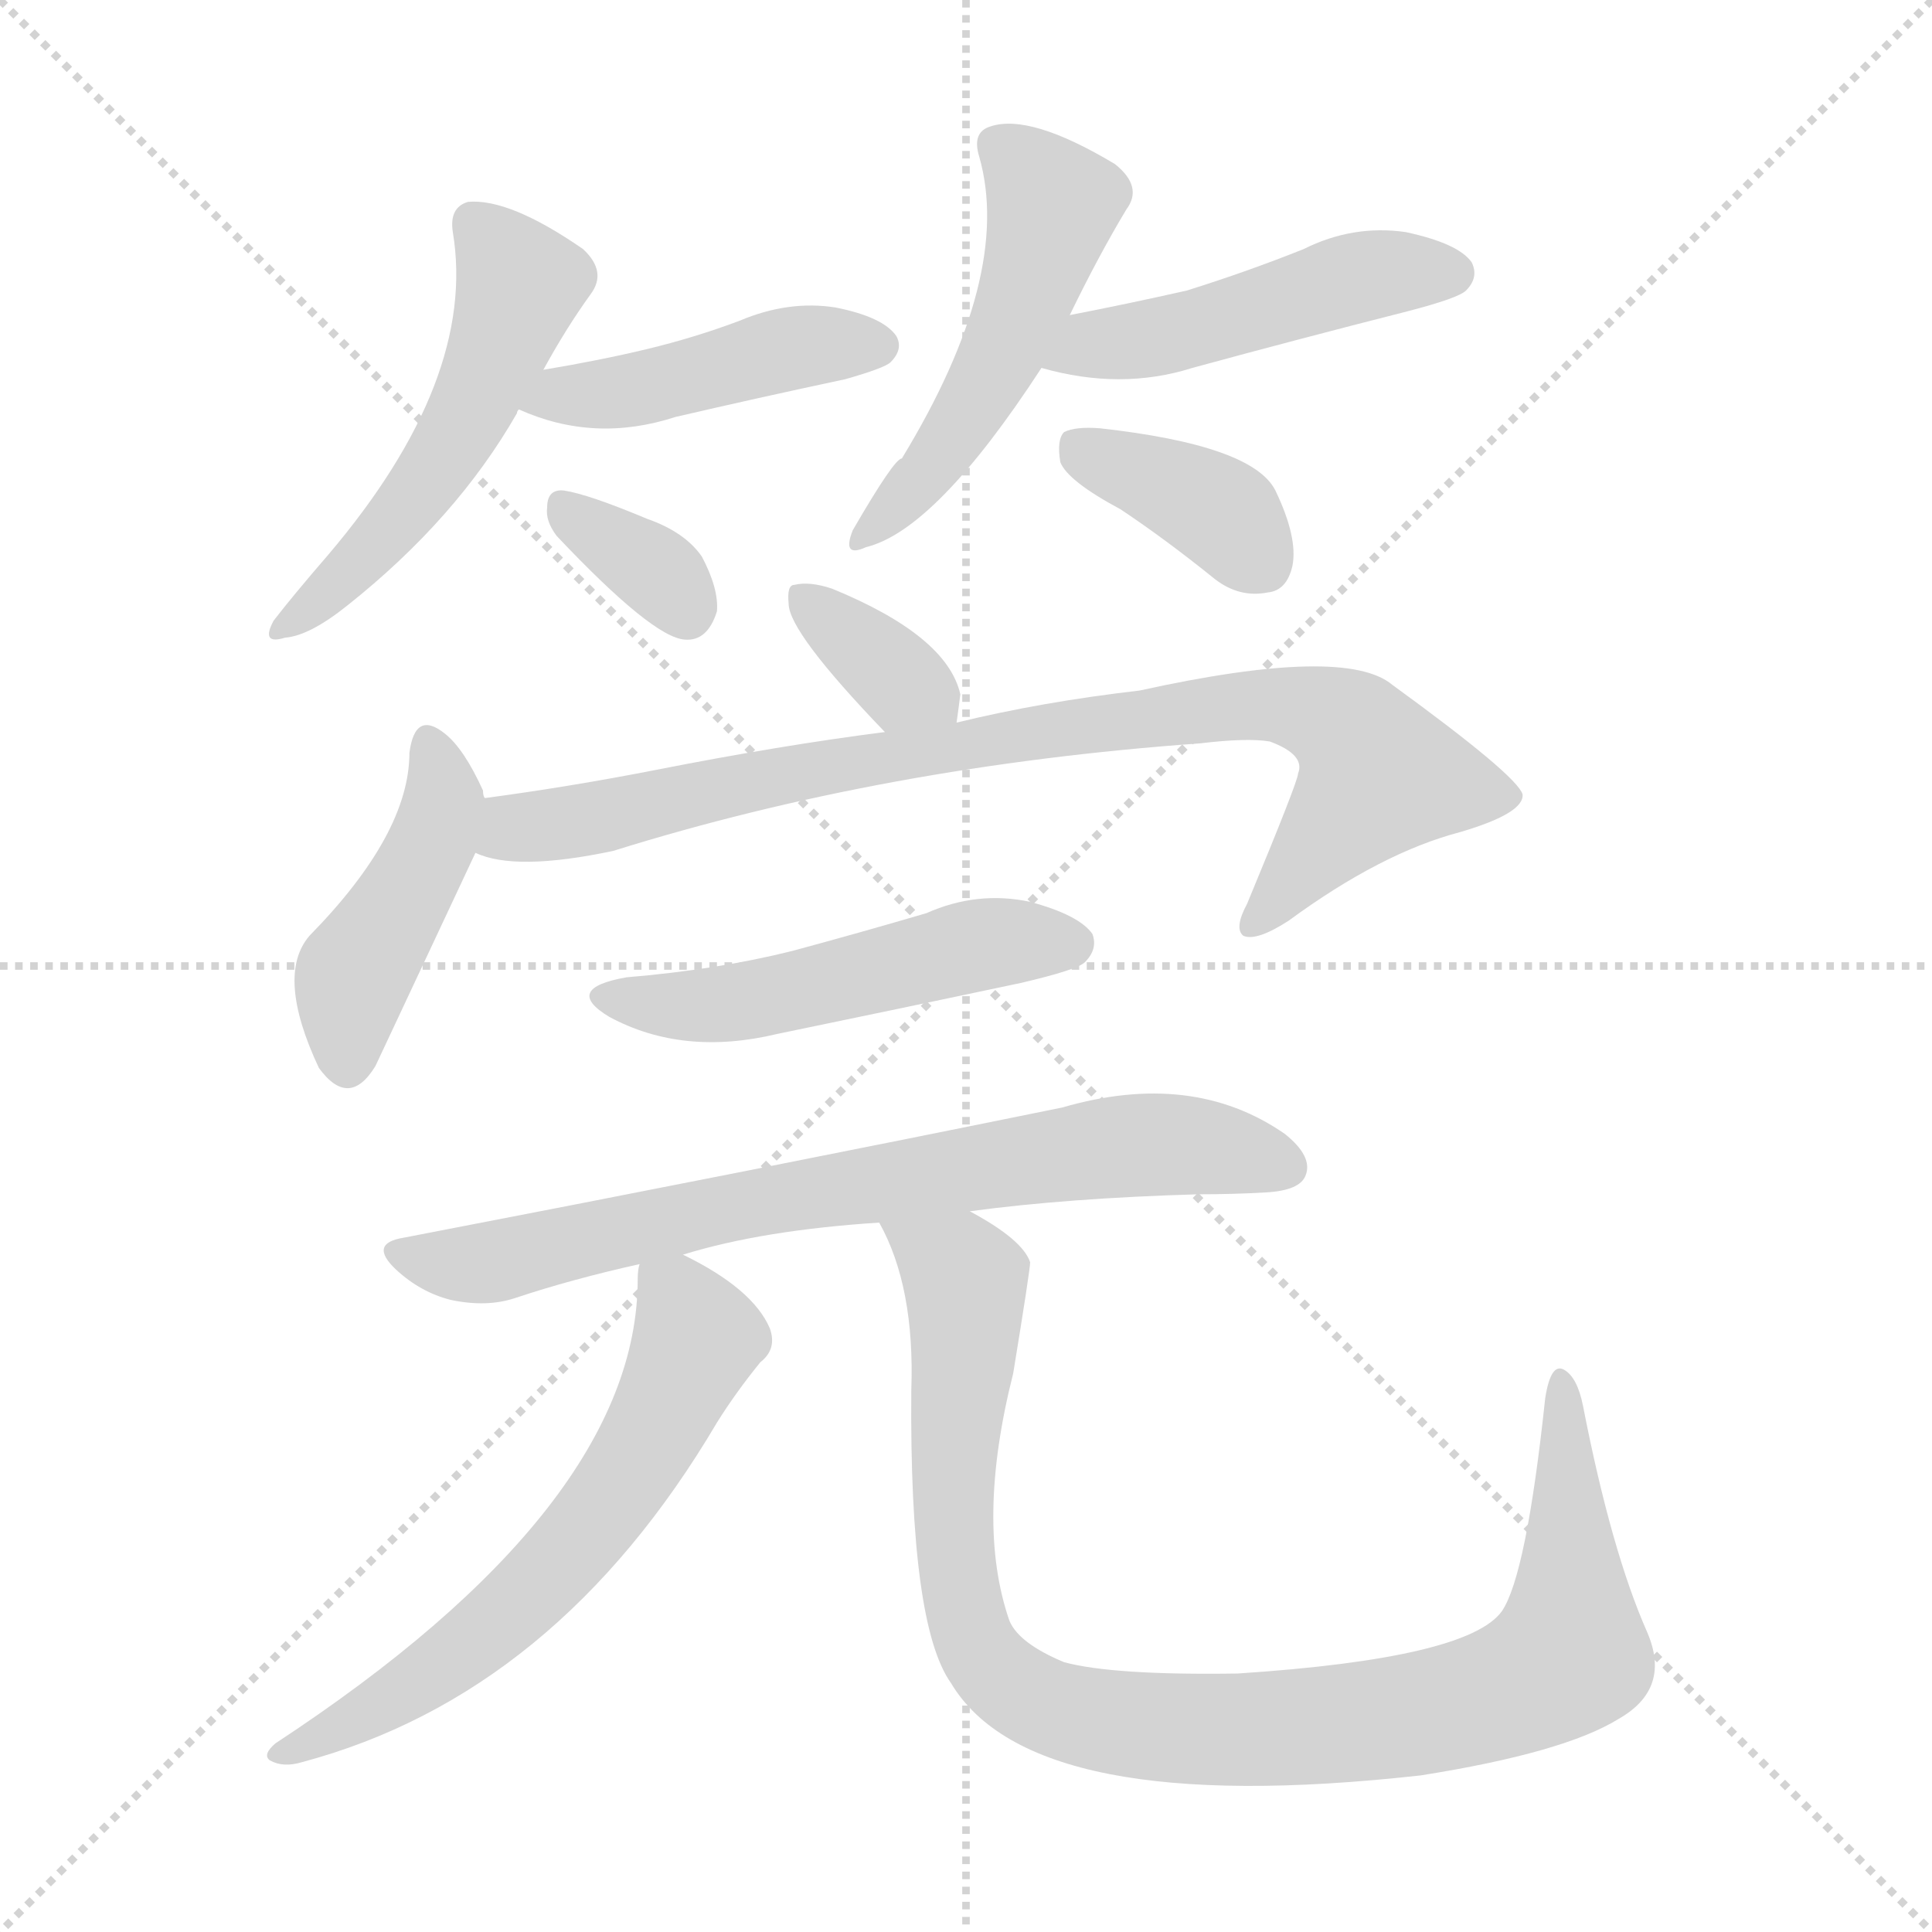 <svg version="1.1" viewBox="0 0 1024 1024" xmlns="http://www.w3.org/2000/svg">
  <g stroke="lightgray" stroke-dasharray="1,1" stroke-width="1" transform="scale(4, 4)">
    <line x1="0" y1="0" x2="256" y2="256"></line>
    <line x1="256" y1="0" x2="0" y2="256"></line>
    <line x1="128" y1="0" x2="128" y2="256"></line>
    <line x1="0" y1="128" x2="256" y2="128"></line>
  </g>
<g transform="scale(1, -1) translate(0, -900)">
   <style type="text/css">
    @keyframes keyframes0 {
      from {
       stroke: blue;
       stroke-dashoffset: 516;
       stroke-width: 128;
       }
       63% {
       animation-timing-function: step-end;
       stroke: blue;
       stroke-dashoffset: 0;
       stroke-width: 128;
       }
       to {
       stroke: black;
       stroke-width: 1024;
       }
       }
       #make-me-a-hanzi-animation-0 {
         animation: keyframes0 0.67s both;
         animation-delay: 0s;
         animation-timing-function: linear;
       }
    @keyframes keyframes1 {
      from {
       stroke: blue;
       stroke-dashoffset: 441;
       stroke-width: 128;
       }
       59% {
       animation-timing-function: step-end;
       stroke: blue;
       stroke-dashoffset: 0;
       stroke-width: 128;
       }
       to {
       stroke: black;
       stroke-width: 1024;
       }
       }
       #make-me-a-hanzi-animation-1 {
         animation: keyframes1 0.609s both;
         animation-delay: 0.67s;
         animation-timing-function: linear;
       }
    @keyframes keyframes2 {
      from {
       stroke: blue;
       stroke-dashoffset: 337;
       stroke-width: 128;
       }
       52% {
       animation-timing-function: step-end;
       stroke: blue;
       stroke-dashoffset: 0;
       stroke-width: 128;
       }
       to {
       stroke: black;
       stroke-width: 1024;
       }
       }
       #make-me-a-hanzi-animation-2 {
         animation: keyframes2 0.524s both;
         animation-delay: 1.279s;
         animation-timing-function: linear;
       }
    @keyframes keyframes3 {
      from {
       stroke: blue;
       stroke-dashoffset: 500;
       stroke-width: 128;
       }
       62% {
       animation-timing-function: step-end;
       stroke: blue;
       stroke-dashoffset: 0;
       stroke-width: 128;
       }
       to {
       stroke: black;
       stroke-width: 1024;
       }
       }
       #make-me-a-hanzi-animation-3 {
         animation: keyframes3 0.657s both;
         animation-delay: 1.803s;
         animation-timing-function: linear;
       }
    @keyframes keyframes4 {
      from {
       stroke: blue;
       stroke-dashoffset: 471;
       stroke-width: 128;
       }
       61% {
       animation-timing-function: step-end;
       stroke: blue;
       stroke-dashoffset: 0;
       stroke-width: 128;
       }
       to {
       stroke: black;
       stroke-width: 1024;
       }
       }
       #make-me-a-hanzi-animation-4 {
         animation: keyframes4 0.633s both;
         animation-delay: 2.46s;
         animation-timing-function: linear;
       }
    @keyframes keyframes5 {
      from {
       stroke: blue;
       stroke-dashoffset: 377;
       stroke-width: 128;
       }
       55% {
       animation-timing-function: step-end;
       stroke: blue;
       stroke-dashoffset: 0;
       stroke-width: 128;
       }
       to {
       stroke: black;
       stroke-width: 1024;
       }
       }
       #make-me-a-hanzi-animation-5 {
         animation: keyframes5 0.557s both;
         animation-delay: 3.093s;
         animation-timing-function: linear;
       }
    @keyframes keyframes6 {
      from {
       stroke: blue;
       stroke-dashoffset: 349;
       stroke-width: 128;
       }
       53% {
       animation-timing-function: step-end;
       stroke: blue;
       stroke-dashoffset: 0;
       stroke-width: 128;
       }
       to {
       stroke: black;
       stroke-width: 1024;
       }
       }
       #make-me-a-hanzi-animation-6 {
         animation: keyframes6 0.534s both;
         animation-delay: 3.65s;
         animation-timing-function: linear;
       }
    @keyframes keyframes7 {
      from {
       stroke: blue;
       stroke-dashoffset: 435;
       stroke-width: 128;
       }
       59% {
       animation-timing-function: step-end;
       stroke: blue;
       stroke-dashoffset: 0;
       stroke-width: 128;
       }
       to {
       stroke: black;
       stroke-width: 1024;
       }
       }
       #make-me-a-hanzi-animation-7 {
         animation: keyframes7 0.604s both;
         animation-delay: 4.184s;
         animation-timing-function: linear;
       }
    @keyframes keyframes8 {
      from {
       stroke: blue;
       stroke-dashoffset: 854;
       stroke-width: 128;
       }
       74% {
       animation-timing-function: step-end;
       stroke: blue;
       stroke-dashoffset: 0;
       stroke-width: 128;
       }
       to {
       stroke: black;
       stroke-width: 1024;
       }
       }
       #make-me-a-hanzi-animation-8 {
         animation: keyframes8 0.945s both;
         animation-delay: 4.788s;
         animation-timing-function: linear;
       }
    @keyframes keyframes9 {
      from {
       stroke: blue;
       stroke-dashoffset: 503;
       stroke-width: 128;
       }
       62% {
       animation-timing-function: step-end;
       stroke: blue;
       stroke-dashoffset: 0;
       stroke-width: 128;
       }
       to {
       stroke: black;
       stroke-width: 1024;
       }
       }
       #make-me-a-hanzi-animation-9 {
         animation: keyframes9 0.659s both;
         animation-delay: 5.733s;
         animation-timing-function: linear;
       }
    @keyframes keyframes10 {
      from {
       stroke: blue;
       stroke-dashoffset: 733;
       stroke-width: 128;
       }
       70% {
       animation-timing-function: step-end;
       stroke: blue;
       stroke-dashoffset: 0;
       stroke-width: 128;
       }
       to {
       stroke: black;
       stroke-width: 1024;
       }
       }
       #make-me-a-hanzi-animation-10 {
         animation: keyframes10 0.847s both;
         animation-delay: 6.392s;
         animation-timing-function: linear;
       }
    @keyframes keyframes11 {
      from {
       stroke: blue;
       stroke-dashoffset: 620;
       stroke-width: 128;
       }
       67% {
       animation-timing-function: step-end;
       stroke: blue;
       stroke-dashoffset: 0;
       stroke-width: 128;
       }
       to {
       stroke: black;
       stroke-width: 1024;
       }
       }
       #make-me-a-hanzi-animation-11 {
         animation: keyframes11 0.755s both;
         animation-delay: 7.239s;
         animation-timing-function: linear;
       }
    @keyframes keyframes12 {
      from {
       stroke: blue;
       stroke-dashoffset: 976;
       stroke-width: 128;
       }
       76% {
       animation-timing-function: step-end;
       stroke: blue;
       stroke-dashoffset: 0;
       stroke-width: 128;
       }
       to {
       stroke: black;
       stroke-width: 1024;
       }
       }
       #make-me-a-hanzi-animation-12 {
         animation: keyframes12 1.044s both;
         animation-delay: 7.993s;
         animation-timing-function: linear;
       }
</style>
<path d="M 288.0 704.0 Q 300.0 726.0 313.0 744.0 Q 322.0 756.0 309.0 768.0 Q 270.0 795.0 248.0 793.0 Q 238.0 790.0 240.0 777.0 Q 253.0 699.0 174.0 606.0 Q 155.0 584.0 145.0 571.0 Q 138.0 558.0 151.0 562.0 Q 164.0 563.0 184.0 579.0 Q 242.0 625.0 274.0 681.0 Q 274.0 682.0 275.0 683.0 L 288.0 704.0 Z" fill="lightgray"></path> 
<path d="M 275.0 683.0 Q 315.0 665.0 358.0 679.0 Q 401.0 689.0 448.0 699.0 Q 469.0 705.0 472.0 708.0 Q 479.0 715.0 475.0 722.0 Q 468.0 732.0 443.0 737.0 Q 418.0 741.0 392.0 730.0 Q 368.0 721.0 343.0 715.0 Q 318.0 709.0 288.0 704.0 C 258.0 699.0 247.0 695.0 275.0 683.0 Z" fill="lightgray"></path> 
<path d="M 295.0 616.0 Q 346.0 562.0 363.0 561.0 Q 375.0 560.0 380.0 576.0 Q 381.0 588.0 372.0 605.0 Q 363.0 618.0 343.0 625.0 Q 312.0 638.0 299.0 640.0 Q 290.0 641.0 290.0 631.0 Q 289.0 624.0 295.0 616.0 Z" fill="lightgray"></path> 
<path d="M 567.0 733.0 Q 582.0 764.0 597.0 789.0 Q 606.0 801.0 591.0 813.0 Q 546.0 840.0 525.0 833.0 Q 515.0 830.0 519.0 817.0 Q 537.0 754.0 478.0 657.0 Q 474.0 657.0 452.0 619.0 Q 446.0 604.0 459.0 610.0 Q 496.0 619.0 552.0 705.0 L 567.0 733.0 Z" fill="lightgray"></path> 
<path d="M 552.0 705.0 Q 594.0 693.0 632.0 705.0 Q 687.0 720.0 746.0 735.0 Q 773.0 742.0 777.0 746.0 Q 784.0 753.0 780.0 761.0 Q 773.0 771.0 745.0 777.0 Q 717.0 781.0 691.0 768.0 Q 661.0 756.0 629.0 746.0 Q 598.0 739.0 567.0 733.0 C 538.0 727.0 523.0 713.0 552.0 705.0 Z" fill="lightgray"></path> 
<path d="M 594.0 630.0 Q 618.0 614.0 644.0 593.0 Q 657.0 583.0 672.0 586.0 Q 682.0 587.0 685.0 600.0 Q 688.0 615.0 676.0 640.0 Q 664.0 664.0 583.0 673.0 Q 570.0 674.0 564.0 671.0 Q 560.0 667.0 562.0 655.0 Q 566.0 645.0 594.0 630.0 Z" fill="lightgray"></path> 
<path d="M 507.0 517.0 Q 508.0 524.0 509.0 532.0 Q 502.0 563.0 441.0 588.0 Q 429.0 592.0 421.0 590.0 Q 417.0 590.0 418.0 580.0 Q 418.0 565.0 469.0 512.0 C 490.0 490.0 503.0 487.0 507.0 517.0 Z" fill="lightgray"></path> 
<path d="M 257.0 477.0 Q 256.0 478.0 256.0 481.0 Q 246.0 503.0 236.0 511.0 Q 220.0 524.0 217.0 501.0 Q 217.0 458.0 164.0 404.0 Q 146.0 383.0 169.0 334.0 Q 185.0 312.0 199.0 335.0 L 252.0 448.0 C 261.0 466.0 261.0 466.0 257.0 477.0 Z" fill="lightgray"></path> 
<path d="M 252.0 448.0 Q 273.0 438.0 325.0 449.0 Q 469.0 494.0 636.0 506.0 Q 661.0 509.0 673.0 507.0 Q 692.0 500.0 688.0 490.0 Q 688.0 486.0 661.0 421.0 Q 654.0 408.0 659.0 404.0 Q 666.0 401.0 683.0 412.0 Q 732.0 448.0 774.0 459.0 Q 808.0 469.0 807.0 479.0 Q 804.0 489.0 738.0 537.0 Q 713.0 558.0 604.0 534.0 Q 552.0 528.0 507.0 517.0 L 469.0 512.0 Q 414.0 505.0 348.0 492.0 Q 302.0 483.0 257.0 477.0 C 227.0 473.0 223.0 455.0 252.0 448.0 Z" fill="lightgray"></path> 
<path d="M 332.0 382.0 Q 298.0 376.0 323.0 361.0 Q 362.0 340.0 412.0 352.0 Q 475.0 365.0 541.0 379.0 Q 571.0 386.0 575.0 390.0 Q 582.0 397.0 579.0 405.0 Q 572.0 415.0 546.0 422.0 Q 518.0 428.0 491.0 416.0 Q 457.0 406.0 420.0 396.0 Q 380.0 386.0 332.0 382.0 Z" fill="lightgray"></path> 
<path d="M 514.0 258.0 Q 566.0 265.0 635.0 267.0 Q 654.0 267.0 671.0 268.0 Q 689.0 269.0 692.0 277.0 Q 696.0 287.0 681.0 299.0 Q 632.0 333.0 563.0 313.0 Q 401.0 280.0 214.0 244.0 Q 195.0 241.0 210.0 227.0 Q 223.0 215.0 239.0 211.0 Q 258.0 207.0 273.0 212.0 Q 303.0 222.0 339.0 230.0 L 362.0 235.0 Q 404.0 248.0 466.0 252.0 L 514.0 258.0 Z" fill="lightgray"></path> 
<path d="M 339.0 230.0 Q 338.0 227.0 338.0 222.0 Q 338.0 102.0 146.0 -24.0 Q 139.0 -30.0 143.0 -33.0 Q 150.0 -37.0 160.0 -34.0 Q 295.0 2.0 380.0 146.0 Q 390.0 162.0 403.0 178.0 Q 412.0 185.0 408.0 196.0 Q 399.0 217.0 362.0 235.0 C 340.0 246.0 340.0 246.0 339.0 230.0 Z" fill="lightgray"></path> 
<path d="M 466.0 252.0 Q 485.0 218.0 483.0 163.0 Q 482.0 39.0 504.0 8.0 Q 547.0 -64.0 753.0 -41.0 Q 829.0 -29.0 858.0 -11.0 Q 886.0 5.0 873.0 35.0 Q 854.0 78.0 839.0 155.0 Q 836.0 170.0 829.0 174.0 Q 822.0 178.0 819.0 159.0 Q 809.0 65.0 796.0 46.0 Q 778.0 21.0 656.0 13.0 Q 590.0 12.0 564.0 19.0 Q 540.0 29.0 535.0 41.0 Q 517.0 93.0 537.0 172.0 Q 546.0 227.0 546.0 231.0 Q 542.0 243.0 514.0 258.0 C 489.0 274.0 454.0 280.0 466.0 252.0 Z" fill="lightgray"></path> 
      <clipPath id="make-me-a-hanzi-clip-0">
      <path d="M 288.0 704.0 Q 300.0 726.0 313.0 744.0 Q 322.0 756.0 309.0 768.0 Q 270.0 795.0 248.0 793.0 Q 238.0 790.0 240.0 777.0 Q 253.0 699.0 174.0 606.0 Q 155.0 584.0 145.0 571.0 Q 138.0 558.0 151.0 562.0 Q 164.0 563.0 184.0 579.0 Q 242.0 625.0 274.0 681.0 Q 274.0 682.0 275.0 683.0 L 288.0 704.0 Z" fill="lightgray"></path>
      </clipPath>
      <path clip-path="url(#make-me-a-hanzi-clip-0)" d="M 252.0 781.0 L 276.0 749.0 L 258.0 701.0 L 222.0 639.0 L 154.0 570.0 " fill="none" id="make-me-a-hanzi-animation-0" stroke-dasharray="388 776" stroke-linecap="round"></path>

      <clipPath id="make-me-a-hanzi-clip-1">
      <path d="M 275.0 683.0 Q 315.0 665.0 358.0 679.0 Q 401.0 689.0 448.0 699.0 Q 469.0 705.0 472.0 708.0 Q 479.0 715.0 475.0 722.0 Q 468.0 732.0 443.0 737.0 Q 418.0 741.0 392.0 730.0 Q 368.0 721.0 343.0 715.0 Q 318.0 709.0 288.0 704.0 C 258.0 699.0 247.0 695.0 275.0 683.0 Z" fill="lightgray"></path>
      </clipPath>
      <path clip-path="url(#make-me-a-hanzi-clip-1)" d="M 283.0 685.0 L 346.0 695.0 L 425.0 717.0 L 464.0 717.0 " fill="none" id="make-me-a-hanzi-animation-1" stroke-dasharray="313 626" stroke-linecap="round"></path>

      <clipPath id="make-me-a-hanzi-clip-2">
      <path d="M 295.0 616.0 Q 346.0 562.0 363.0 561.0 Q 375.0 560.0 380.0 576.0 Q 381.0 588.0 372.0 605.0 Q 363.0 618.0 343.0 625.0 Q 312.0 638.0 299.0 640.0 Q 290.0 641.0 290.0 631.0 Q 289.0 624.0 295.0 616.0 Z" fill="lightgray"></path>
      </clipPath>
      <path clip-path="url(#make-me-a-hanzi-clip-2)" d="M 302.0 628.0 L 352.0 594.0 L 364.0 577.0 " fill="none" id="make-me-a-hanzi-animation-2" stroke-dasharray="209 418" stroke-linecap="round"></path>

      <clipPath id="make-me-a-hanzi-clip-3">
      <path d="M 567.0 733.0 Q 582.0 764.0 597.0 789.0 Q 606.0 801.0 591.0 813.0 Q 546.0 840.0 525.0 833.0 Q 515.0 830.0 519.0 817.0 Q 537.0 754.0 478.0 657.0 Q 474.0 657.0 452.0 619.0 Q 446.0 604.0 459.0 610.0 Q 496.0 619.0 552.0 705.0 L 567.0 733.0 Z" fill="lightgray"></path>
      </clipPath>
      <path clip-path="url(#make-me-a-hanzi-clip-3)" d="M 528.0 823.0 L 558.0 791.0 L 547.0 752.0 L 508.0 674.0 L 461.0 619.0 " fill="none" id="make-me-a-hanzi-animation-3" stroke-dasharray="372 744" stroke-linecap="round"></path>

      <clipPath id="make-me-a-hanzi-clip-4">
      <path d="M 552.0 705.0 Q 594.0 693.0 632.0 705.0 Q 687.0 720.0 746.0 735.0 Q 773.0 742.0 777.0 746.0 Q 784.0 753.0 780.0 761.0 Q 773.0 771.0 745.0 777.0 Q 717.0 781.0 691.0 768.0 Q 661.0 756.0 629.0 746.0 Q 598.0 739.0 567.0 733.0 C 538.0 727.0 523.0 713.0 552.0 705.0 Z" fill="lightgray"></path>
      </clipPath>
      <path clip-path="url(#make-me-a-hanzi-clip-4)" d="M 560.0 709.0 L 726.0 755.0 L 769.0 755.0 " fill="none" id="make-me-a-hanzi-animation-4" stroke-dasharray="343 686" stroke-linecap="round"></path>

      <clipPath id="make-me-a-hanzi-clip-5">
      <path d="M 594.0 630.0 Q 618.0 614.0 644.0 593.0 Q 657.0 583.0 672.0 586.0 Q 682.0 587.0 685.0 600.0 Q 688.0 615.0 676.0 640.0 Q 664.0 664.0 583.0 673.0 Q 570.0 674.0 564.0 671.0 Q 560.0 667.0 562.0 655.0 Q 566.0 645.0 594.0 630.0 Z" fill="lightgray"></path>
      </clipPath>
      <path clip-path="url(#make-me-a-hanzi-clip-5)" d="M 570.0 665.0 L 650.0 626.0 L 670.0 601.0 " fill="none" id="make-me-a-hanzi-animation-5" stroke-dasharray="249 498" stroke-linecap="round"></path>

      <clipPath id="make-me-a-hanzi-clip-6">
      <path d="M 507.0 517.0 Q 508.0 524.0 509.0 532.0 Q 502.0 563.0 441.0 588.0 Q 429.0 592.0 421.0 590.0 Q 417.0 590.0 418.0 580.0 Q 418.0 565.0 469.0 512.0 C 490.0 490.0 503.0 487.0 507.0 517.0 Z" fill="lightgray"></path>
      </clipPath>
      <path clip-path="url(#make-me-a-hanzi-clip-6)" d="M 426.0 583.0 L 499.0 526.0 " fill="none" id="make-me-a-hanzi-animation-6" stroke-dasharray="221 442" stroke-linecap="round"></path>

      <clipPath id="make-me-a-hanzi-clip-7">
      <path d="M 257.0 477.0 Q 256.0 478.0 256.0 481.0 Q 246.0 503.0 236.0 511.0 Q 220.0 524.0 217.0 501.0 Q 217.0 458.0 164.0 404.0 Q 146.0 383.0 169.0 334.0 Q 185.0 312.0 199.0 335.0 L 252.0 448.0 C 261.0 466.0 261.0 466.0 257.0 477.0 Z" fill="lightgray"></path>
      </clipPath>
      <path clip-path="url(#make-me-a-hanzi-clip-7)" d="M 227.0 505.0 L 235.0 473.0 L 221.0 437.0 L 186.0 378.0 L 184.0 339.0 " fill="none" id="make-me-a-hanzi-animation-7" stroke-dasharray="307 614" stroke-linecap="round"></path>

      <clipPath id="make-me-a-hanzi-clip-8">
      <path d="M 252.0 448.0 Q 273.0 438.0 325.0 449.0 Q 469.0 494.0 636.0 506.0 Q 661.0 509.0 673.0 507.0 Q 692.0 500.0 688.0 490.0 Q 688.0 486.0 661.0 421.0 Q 654.0 408.0 659.0 404.0 Q 666.0 401.0 683.0 412.0 Q 732.0 448.0 774.0 459.0 Q 808.0 469.0 807.0 479.0 Q 804.0 489.0 738.0 537.0 Q 713.0 558.0 604.0 534.0 Q 552.0 528.0 507.0 517.0 L 469.0 512.0 Q 414.0 505.0 348.0 492.0 Q 302.0 483.0 257.0 477.0 C 227.0 473.0 223.0 455.0 252.0 448.0 Z" fill="lightgray"></path>
      </clipPath>
      <path clip-path="url(#make-me-a-hanzi-clip-8)" d="M 259.0 454.0 L 421.0 491.0 L 618.0 523.0 L 677.0 527.0 L 712.0 515.0 L 731.0 489.0 L 664.0 409.0 " fill="none" id="make-me-a-hanzi-animation-8" stroke-dasharray="726 1452" stroke-linecap="round"></path>

      <clipPath id="make-me-a-hanzi-clip-9">
      <path d="M 332.0 382.0 Q 298.0 376.0 323.0 361.0 Q 362.0 340.0 412.0 352.0 Q 475.0 365.0 541.0 379.0 Q 571.0 386.0 575.0 390.0 Q 582.0 397.0 579.0 405.0 Q 572.0 415.0 546.0 422.0 Q 518.0 428.0 491.0 416.0 Q 457.0 406.0 420.0 396.0 Q 380.0 386.0 332.0 382.0 Z" fill="lightgray"></path>
      </clipPath>
      <path clip-path="url(#make-me-a-hanzi-clip-9)" d="M 325.0 373.0 L 348.0 367.0 L 386.0 368.0 L 514.0 398.0 L 568.0 400.0 " fill="none" id="make-me-a-hanzi-animation-9" stroke-dasharray="375 750" stroke-linecap="round"></path>

      <clipPath id="make-me-a-hanzi-clip-10">
      <path d="M 514.0 258.0 Q 566.0 265.0 635.0 267.0 Q 654.0 267.0 671.0 268.0 Q 689.0 269.0 692.0 277.0 Q 696.0 287.0 681.0 299.0 Q 632.0 333.0 563.0 313.0 Q 401.0 280.0 214.0 244.0 Q 195.0 241.0 210.0 227.0 Q 223.0 215.0 239.0 211.0 Q 258.0 207.0 273.0 212.0 Q 303.0 222.0 339.0 230.0 L 362.0 235.0 Q 404.0 248.0 466.0 252.0 L 514.0 258.0 Z" fill="lightgray"></path>
      </clipPath>
      <path clip-path="url(#make-me-a-hanzi-clip-10)" d="M 212.0 236.0 L 263.0 232.0 L 398.0 263.0 L 592.0 292.0 L 641.0 292.0 L 682.0 282.0 " fill="none" id="make-me-a-hanzi-animation-10" stroke-dasharray="605 1210" stroke-linecap="round"></path>

      <clipPath id="make-me-a-hanzi-clip-11">
      <path d="M 339.0 230.0 Q 338.0 227.0 338.0 222.0 Q 338.0 102.0 146.0 -24.0 Q 139.0 -30.0 143.0 -33.0 Q 150.0 -37.0 160.0 -34.0 Q 295.0 2.0 380.0 146.0 Q 390.0 162.0 403.0 178.0 Q 412.0 185.0 408.0 196.0 Q 399.0 217.0 362.0 235.0 C 340.0 246.0 340.0 246.0 339.0 230.0 Z" fill="lightgray"></path>
      </clipPath>
      <path clip-path="url(#make-me-a-hanzi-clip-11)" d="M 346.0 225.0 L 361.0 212.0 L 369.0 190.0 L 336.0 122.0 L 307.0 83.0 L 229.0 13.0 L 148.0 -30.0 " fill="none" id="make-me-a-hanzi-animation-11" stroke-dasharray="492 984" stroke-linecap="round"></path>

      <clipPath id="make-me-a-hanzi-clip-12">
      <path d="M 466.0 252.0 Q 485.0 218.0 483.0 163.0 Q 482.0 39.0 504.0 8.0 Q 547.0 -64.0 753.0 -41.0 Q 829.0 -29.0 858.0 -11.0 Q 886.0 5.0 873.0 35.0 Q 854.0 78.0 839.0 155.0 Q 836.0 170.0 829.0 174.0 Q 822.0 178.0 819.0 159.0 Q 809.0 65.0 796.0 46.0 Q 778.0 21.0 656.0 13.0 Q 590.0 12.0 564.0 19.0 Q 540.0 29.0 535.0 41.0 Q 517.0 93.0 537.0 172.0 Q 546.0 227.0 546.0 231.0 Q 542.0 243.0 514.0 258.0 C 489.0 274.0 454.0 280.0 466.0 252.0 Z" fill="lightgray"></path>
      </clipPath>
      <path clip-path="url(#make-me-a-hanzi-clip-12)" d="M 473.0 248.0 L 512.0 221.0 L 504.0 108.0 L 514.0 35.0 L 537.0 6.0 L 586.0 -13.0 L 651.0 -17.0 L 737.0 -11.0 L 793.0 2.0 L 827.0 19.0 L 833.0 44.0 L 828.0 167.0 " fill="none" id="make-me-a-hanzi-animation-12" stroke-dasharray="848 1696" stroke-linecap="round"></path>

</g>
</svg>
